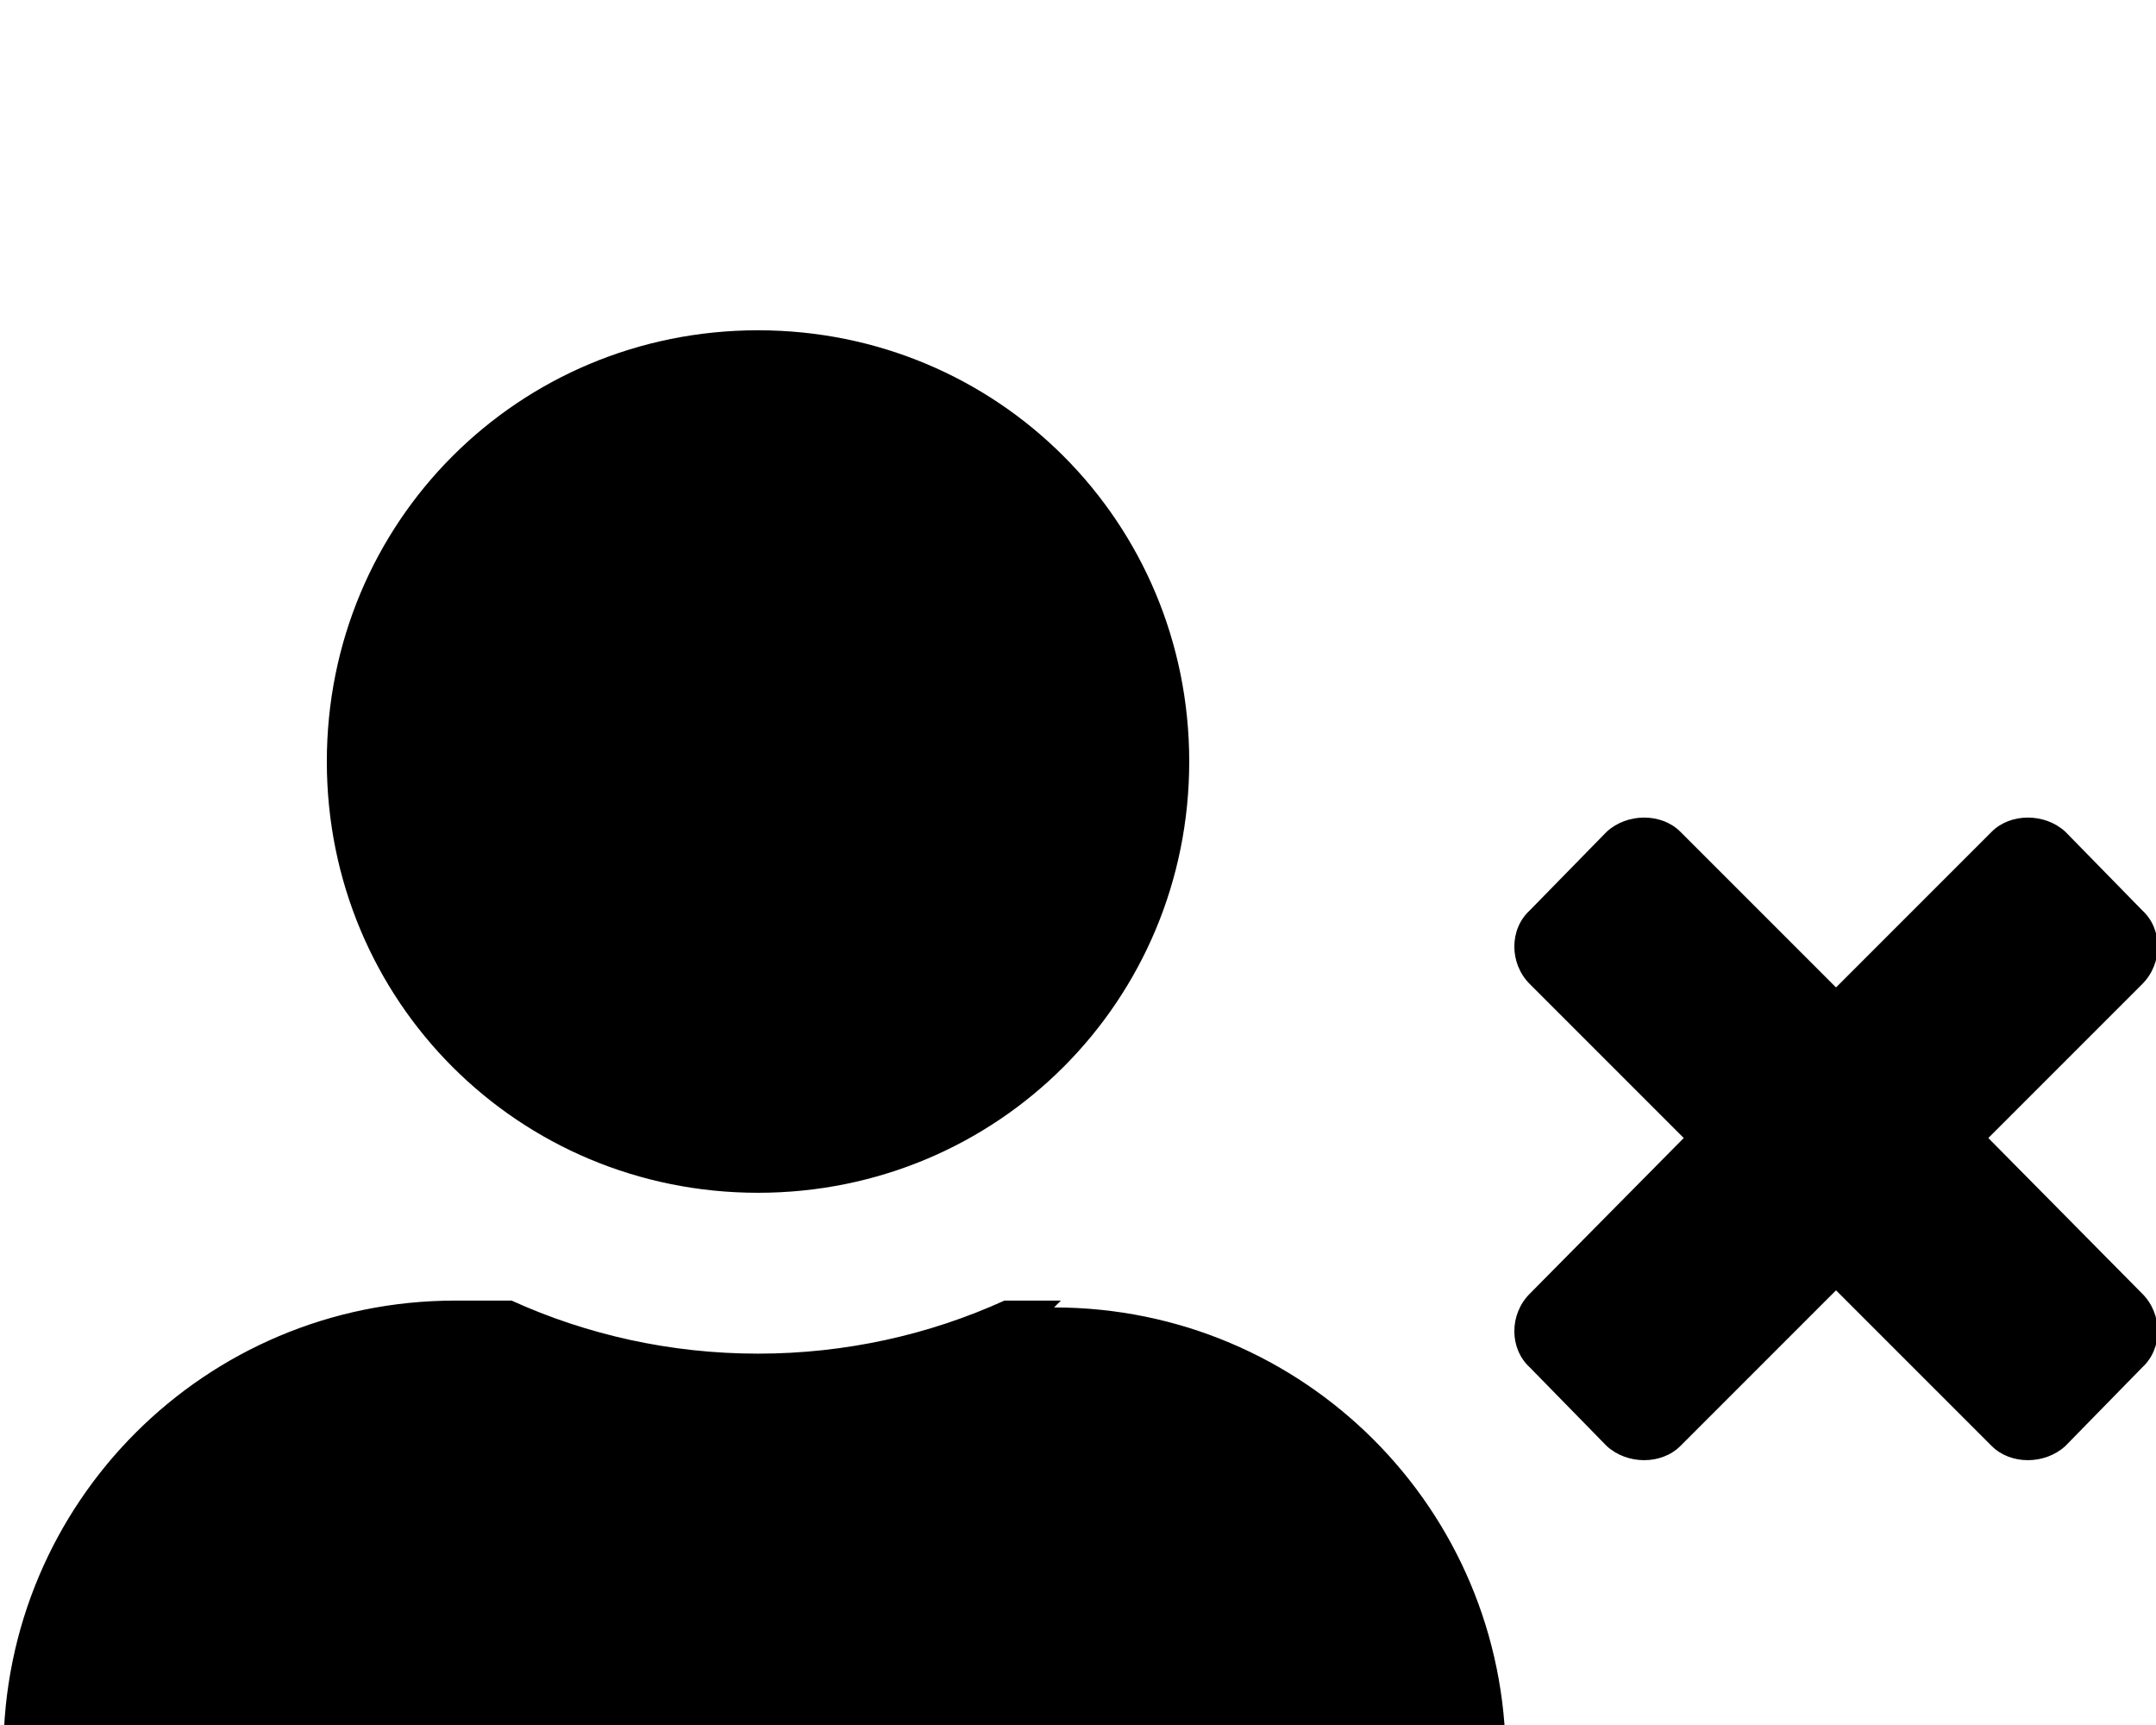 <svg xmlns="http://www.w3.org/2000/svg" viewBox="0 -192 1260 1008"><path fill="currentColor" d="M587 568h33l-4 4c146 0 264 118 264 264v82c0 52-41 93-92 93H95c-52 0-93-43-93-96v-83c0-146 118-264 264-264h33c44 20 93 31 144 31s100-11 144-31zm-144-63c-140 0-252-112-252-252S303 1 443 1s252 112 252 252-112 252-252 252zm809-122l-90 90 90 91c12 12 12 32 0 43l-45 46c-12 11-32 11-43 0l-91-91-91 91c-11 11-31 11-43 0l-45-46c-12-11-12-31 0-43l90-91-90-90c-12-12-12-32 0-43l45-46c12-11 32-11 43 0l91 91 91-91c11-11 31-11 43 0l45 46c12 11 12 31 0 43z"/></svg>
